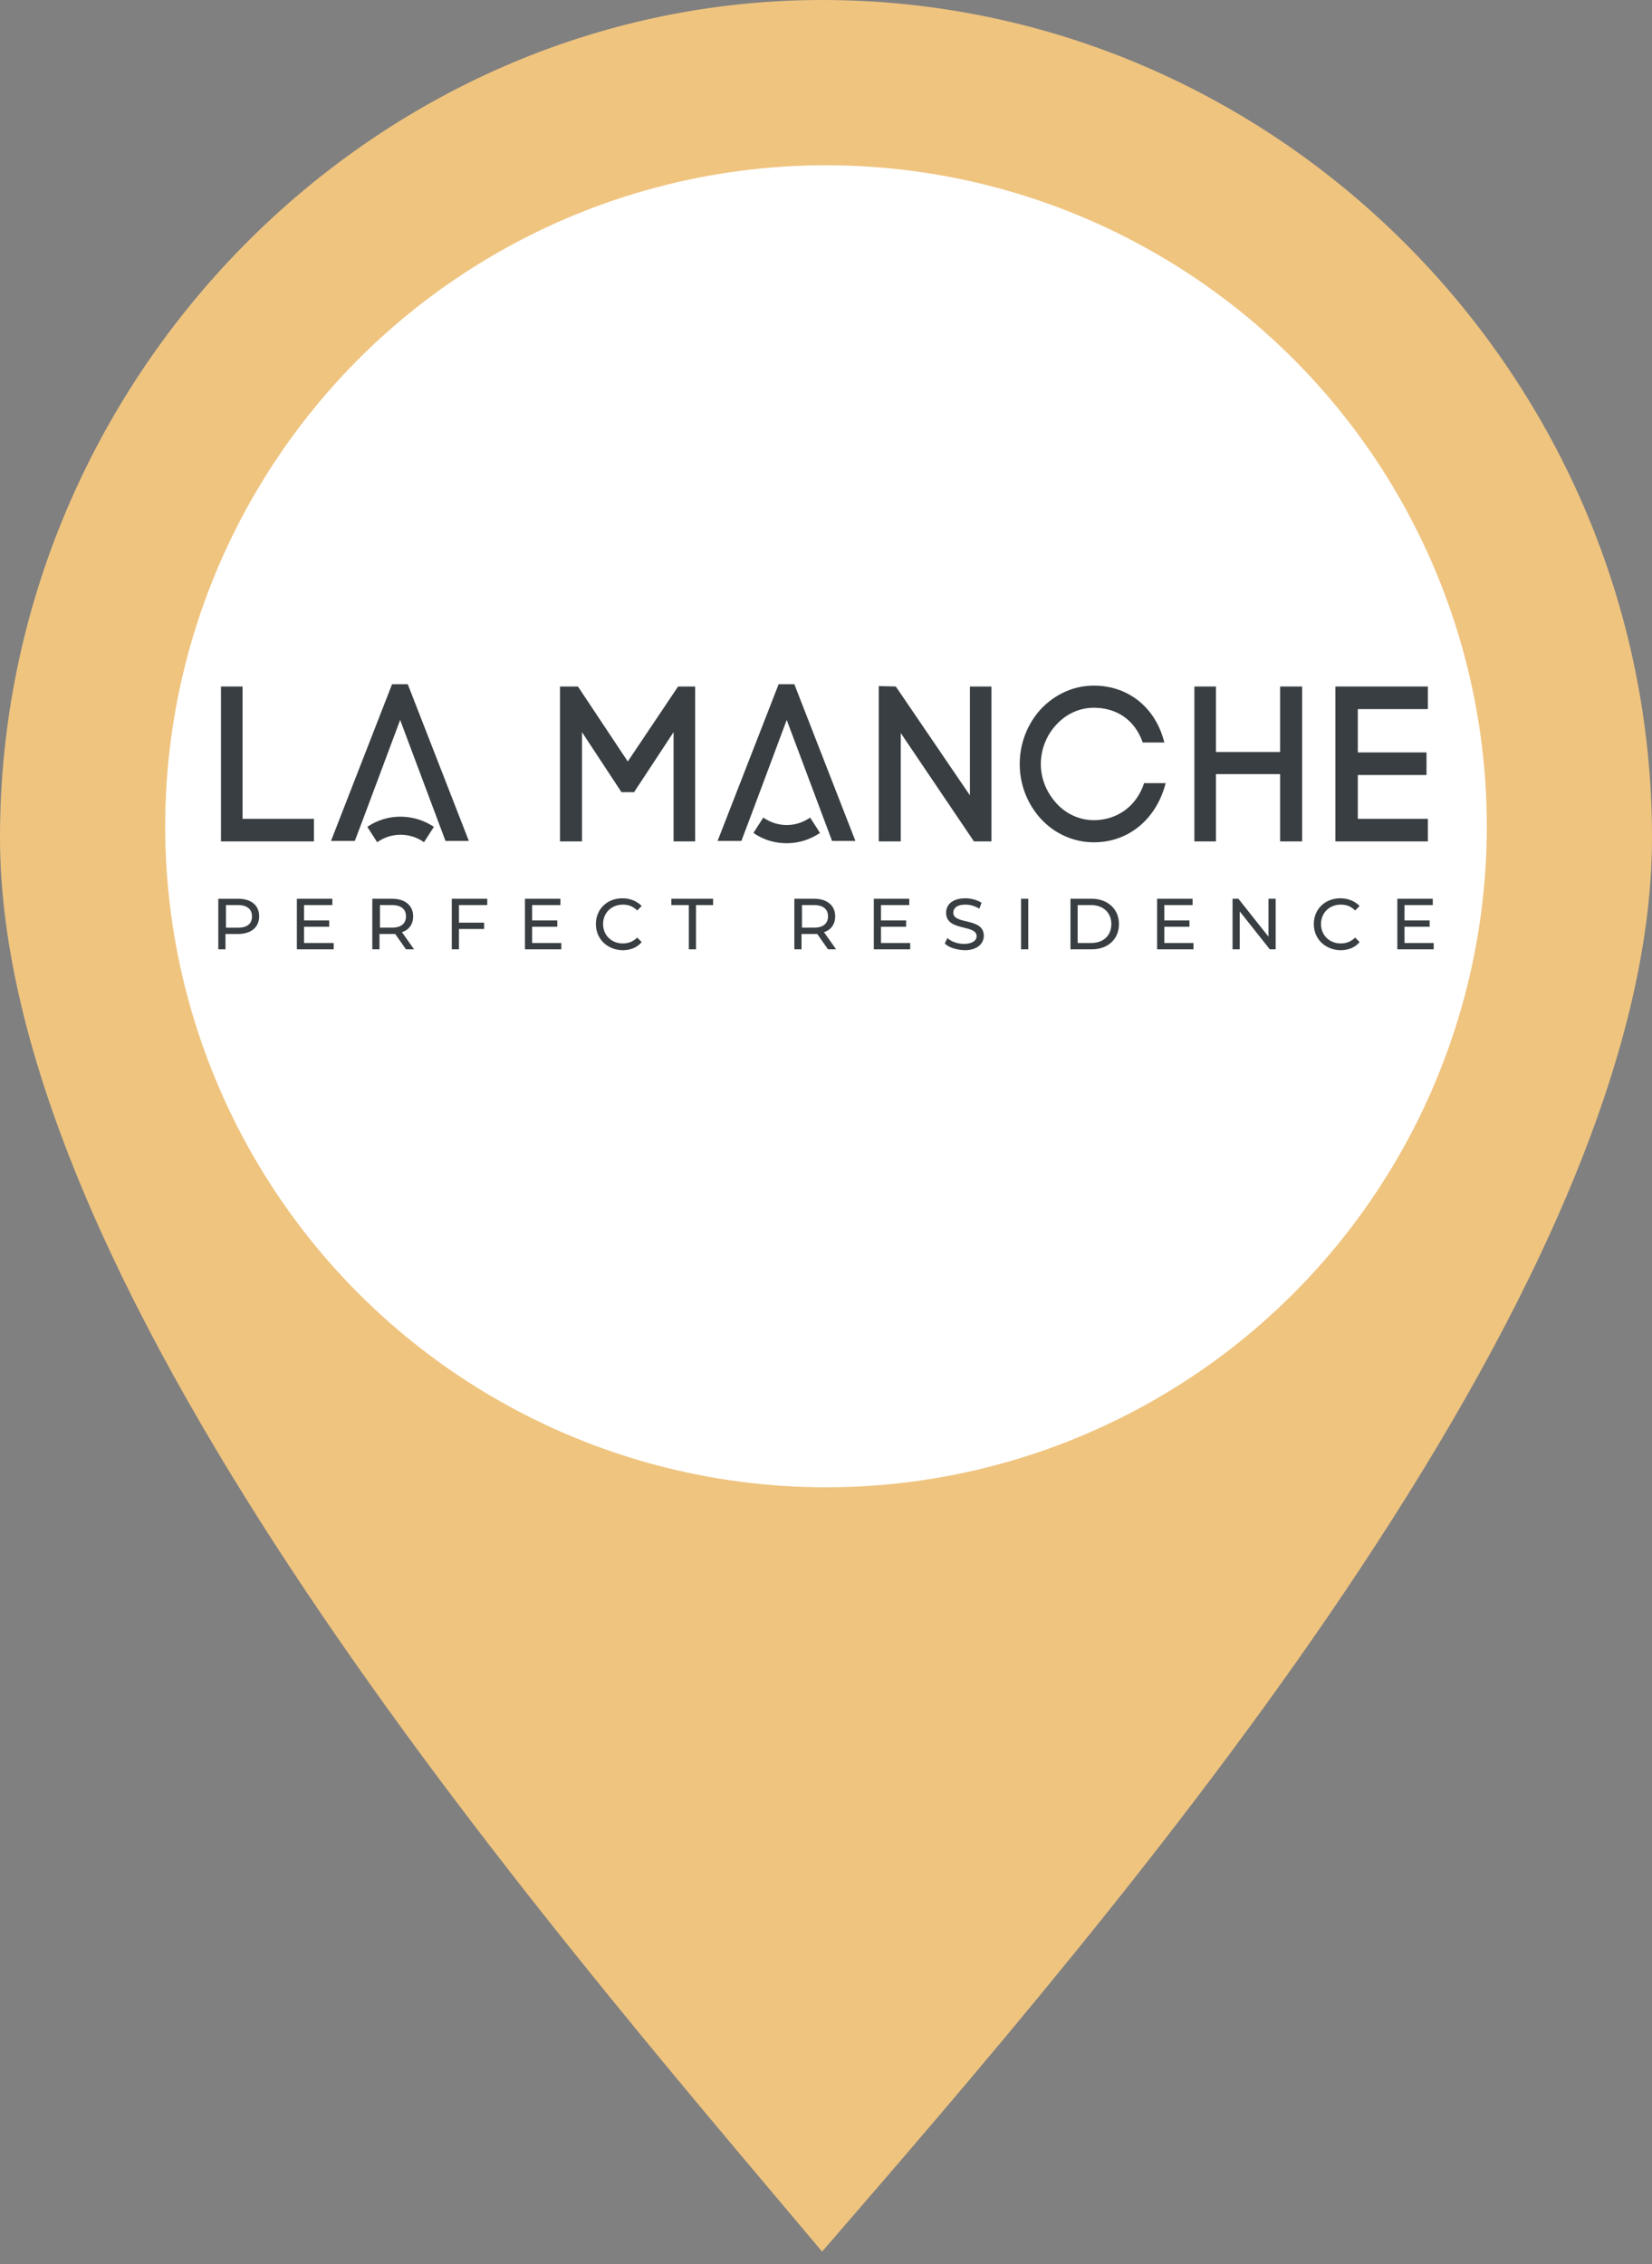 <svg width="100" height="137" viewBox="0 0 100 137" fill="none" xmlns="http://www.w3.org/2000/svg">
<rect x="0" y="0" width="100" height="137" fill="#808080" stroke="none"/>
<path fill-rule="evenodd" clip-rule="evenodd" d="M49.765 136.25C67.136 116.171 100 78.403 100 50.675C100 22.947 77.465 0 49.765 0C22.535 0 0 22.947 0 50.675C0 78.403 32.864 116.171 49.765 136.25Z" fill="#EFC47F"/>
<circle cx="50" cy="50" r="40" fill="white"/>
<path d="M13.377 41.543V50.915H19.003V49.549H14.682V41.543H13.377Z" fill="#383E41"/>
<path d="M23.732 41.406L20.036 50.888H21.477C21.776 50.123 24.222 43.565 24.222 43.565L26.967 50.888H28.38L24.684 41.406H23.732Z" fill="#383E41"/>
<path d="M47.133 41.406L43.437 50.888H44.877C45.176 50.123 47.622 43.565 47.622 43.565L50.367 50.888H51.78L48.084 41.406H47.133Z" fill="#383E41"/>
<path d="M38.001 46.079L34.984 41.543H33.897V50.915H35.229V44.303L37.62 47.937H38.381L40.773 44.303V50.915H42.078V41.543H41.045L38.001 46.079Z" fill="#383E41"/>
<path d="M58.711 48.128L54.226 41.543L53.193 41.516V50.916H54.525V44.358L58.955 50.916H60.015V41.543H58.711V48.128Z" fill="#383E41"/>
<path d="M66.212 49.631C65.342 49.631 64.527 49.248 63.956 48.62C63.385 47.991 63.005 47.172 63.005 46.243C63.005 45.286 63.385 44.439 63.956 43.838C64.527 43.21 65.342 42.827 66.212 42.827C67.57 42.827 68.685 43.538 69.174 44.931H70.479C69.962 42.827 68.304 41.488 66.212 41.488C64.961 41.488 63.847 42.035 63.032 42.882C62.244 43.729 61.727 44.904 61.727 46.243C61.727 47.554 62.244 48.729 63.032 49.576C63.82 50.423 64.961 50.97 66.212 50.97C68.359 50.97 70.016 49.521 70.56 47.39H69.256C68.793 48.811 67.598 49.631 66.212 49.631Z" fill="#383E41"/>
<path d="M77.49 45.505H73.604V41.543H72.299V50.915H73.604V46.844H77.49V50.915H78.822V41.543H77.49V45.505Z" fill="#383E41"/>
<path d="M80.833 41.543V50.915H86.432V49.549H82.192V46.898H86.35V45.532H82.192V42.909H86.432V41.543H80.833Z" fill="#383E41"/>
<path d="M22.265 50.013L22.238 50.041L22.835 50.97L22.863 50.942C23.705 50.368 24.792 50.368 25.635 50.942L25.662 50.97L26.26 50.041L26.233 50.013C25.01 49.221 23.46 49.221 22.265 50.013Z" fill="#383E41"/>
<path d="M49.008 49.495C48.166 50.068 47.078 50.068 46.236 49.495L46.209 49.467L45.611 50.396L45.638 50.424C46.236 50.834 46.915 51.025 47.622 51.025C48.301 51.025 48.981 50.834 49.606 50.424L49.633 50.396L49.035 49.467L49.008 49.495Z" fill="#383E41"/>
<path d="M15.688 55.451C15.688 56.107 15.198 56.517 14.41 56.517H13.649V57.446H13.214V54.386H14.41C15.226 54.386 15.688 54.796 15.688 55.451ZM15.253 55.451C15.253 55.014 14.954 54.768 14.41 54.768H13.677V56.135H14.41C14.981 56.135 15.253 55.889 15.253 55.451Z" fill="#383E41"/>
<path d="M20.199 57.063V57.446H17.971V54.385H20.118V54.768H18.405V55.697H19.927V56.079H18.405V57.063H20.199Z" fill="#383E41"/>
<path d="M24.575 57.446L23.923 56.517C23.868 56.517 23.787 56.517 23.732 56.517H22.971V57.446H22.537V54.385H23.732C24.521 54.385 25.01 54.795 25.01 55.451C25.01 55.915 24.765 56.271 24.33 56.407L25.064 57.446H24.575ZM24.575 55.451C24.575 55.014 24.276 54.768 23.732 54.768H22.999V56.134H23.732C24.276 56.134 24.575 55.888 24.575 55.451Z" fill="#383E41"/>
<path d="M27.782 54.768V55.833H29.304V56.216H27.782V57.446H27.347V54.385H29.494V54.768H27.782Z" fill="#383E41"/>
<path d="M33.978 57.063V57.446H31.777V54.385H33.924V54.768H32.212V55.697H33.734V56.079H32.212V57.063H33.978Z" fill="#383E41"/>
<path d="M36.071 55.915C36.071 55.014 36.751 54.358 37.675 54.358C38.137 54.358 38.544 54.522 38.843 54.822L38.572 55.096C38.327 54.85 38.055 54.74 37.702 54.74C37.022 54.74 36.506 55.232 36.506 55.915C36.506 56.599 37.022 57.09 37.702 57.09C38.028 57.09 38.327 56.981 38.572 56.735L38.843 57.008C38.572 57.336 38.164 57.5 37.675 57.5C36.751 57.473 36.071 56.817 36.071 55.915Z" fill="#383E41"/>
<path d="M41.67 54.768H40.637V54.385H43.165V54.768H42.132V57.446H41.697V54.768H41.67Z" fill="#383E41"/>
<path d="M50.122 57.446L49.47 56.517C49.416 56.517 49.334 56.517 49.28 56.517H48.519V57.446H48.084V54.385H49.28C50.068 54.385 50.557 54.795 50.557 55.451C50.557 55.915 50.312 56.271 49.878 56.407L50.611 57.446H50.122ZM50.122 55.451C50.122 55.014 49.823 54.768 49.28 54.768H48.546V56.134H49.28C49.823 56.134 50.122 55.888 50.122 55.451Z" fill="#383E41"/>
<path d="M55.096 57.063V57.446H52.895V54.385H55.041V54.768H53.329V55.697H54.851V56.079H53.329V57.063H55.096Z" fill="#383E41"/>
<path d="M57.188 57.09L57.352 56.762C57.569 56.981 57.977 57.118 58.357 57.118C58.874 57.118 59.118 56.899 59.118 56.653C59.118 55.915 57.27 56.38 57.27 55.232C57.27 54.768 57.623 54.358 58.439 54.358C58.792 54.358 59.172 54.467 59.417 54.631L59.281 54.986C59.009 54.822 58.711 54.74 58.439 54.74C57.922 54.74 57.705 54.959 57.705 55.232C57.705 55.97 59.553 55.505 59.553 56.626C59.553 57.09 59.172 57.5 58.384 57.5C57.868 57.473 57.433 57.336 57.188 57.09Z" fill="#383E41"/>
<path d="M61.809 54.385H62.244V57.446H61.809V54.385Z" fill="#383E41"/>
<path d="M64.798 54.385H66.076C67.054 54.385 67.734 55.014 67.734 55.915C67.734 56.817 67.081 57.446 66.076 57.446H64.798V54.385ZM66.049 57.063C66.81 57.063 67.272 56.599 67.272 55.915C67.272 55.232 66.782 54.768 66.049 54.768H65.233V57.063H66.049Z" fill="#383E41"/>
<path d="M72.245 57.063V57.446H70.044V54.385H72.191V54.768H70.479V55.697H72.001V56.079H70.479V57.063H72.245Z" fill="#383E41"/>
<path d="M77.219 54.385V57.446H76.865L75.044 55.15V57.446H74.61V54.385H74.963L76.784 56.68V54.385H77.219Z" fill="#383E41"/>
<path d="M79.529 55.915C79.529 55.014 80.208 54.358 81.132 54.358C81.594 54.358 82.002 54.522 82.301 54.822L82.029 55.096C81.785 54.85 81.513 54.74 81.16 54.74C80.48 54.74 79.964 55.232 79.964 55.915C79.964 56.599 80.48 57.09 81.16 57.09C81.486 57.09 81.785 56.981 82.029 56.735L82.301 57.008C82.029 57.336 81.622 57.5 81.132 57.5C80.208 57.473 79.529 56.817 79.529 55.915Z" fill="#383E41"/>
<path d="M86.785 57.063V57.446H84.584V54.385H86.731V54.768H85.019V55.697H86.541V56.079H85.019V57.063H86.785Z" fill="#383E41"/>
</svg>
